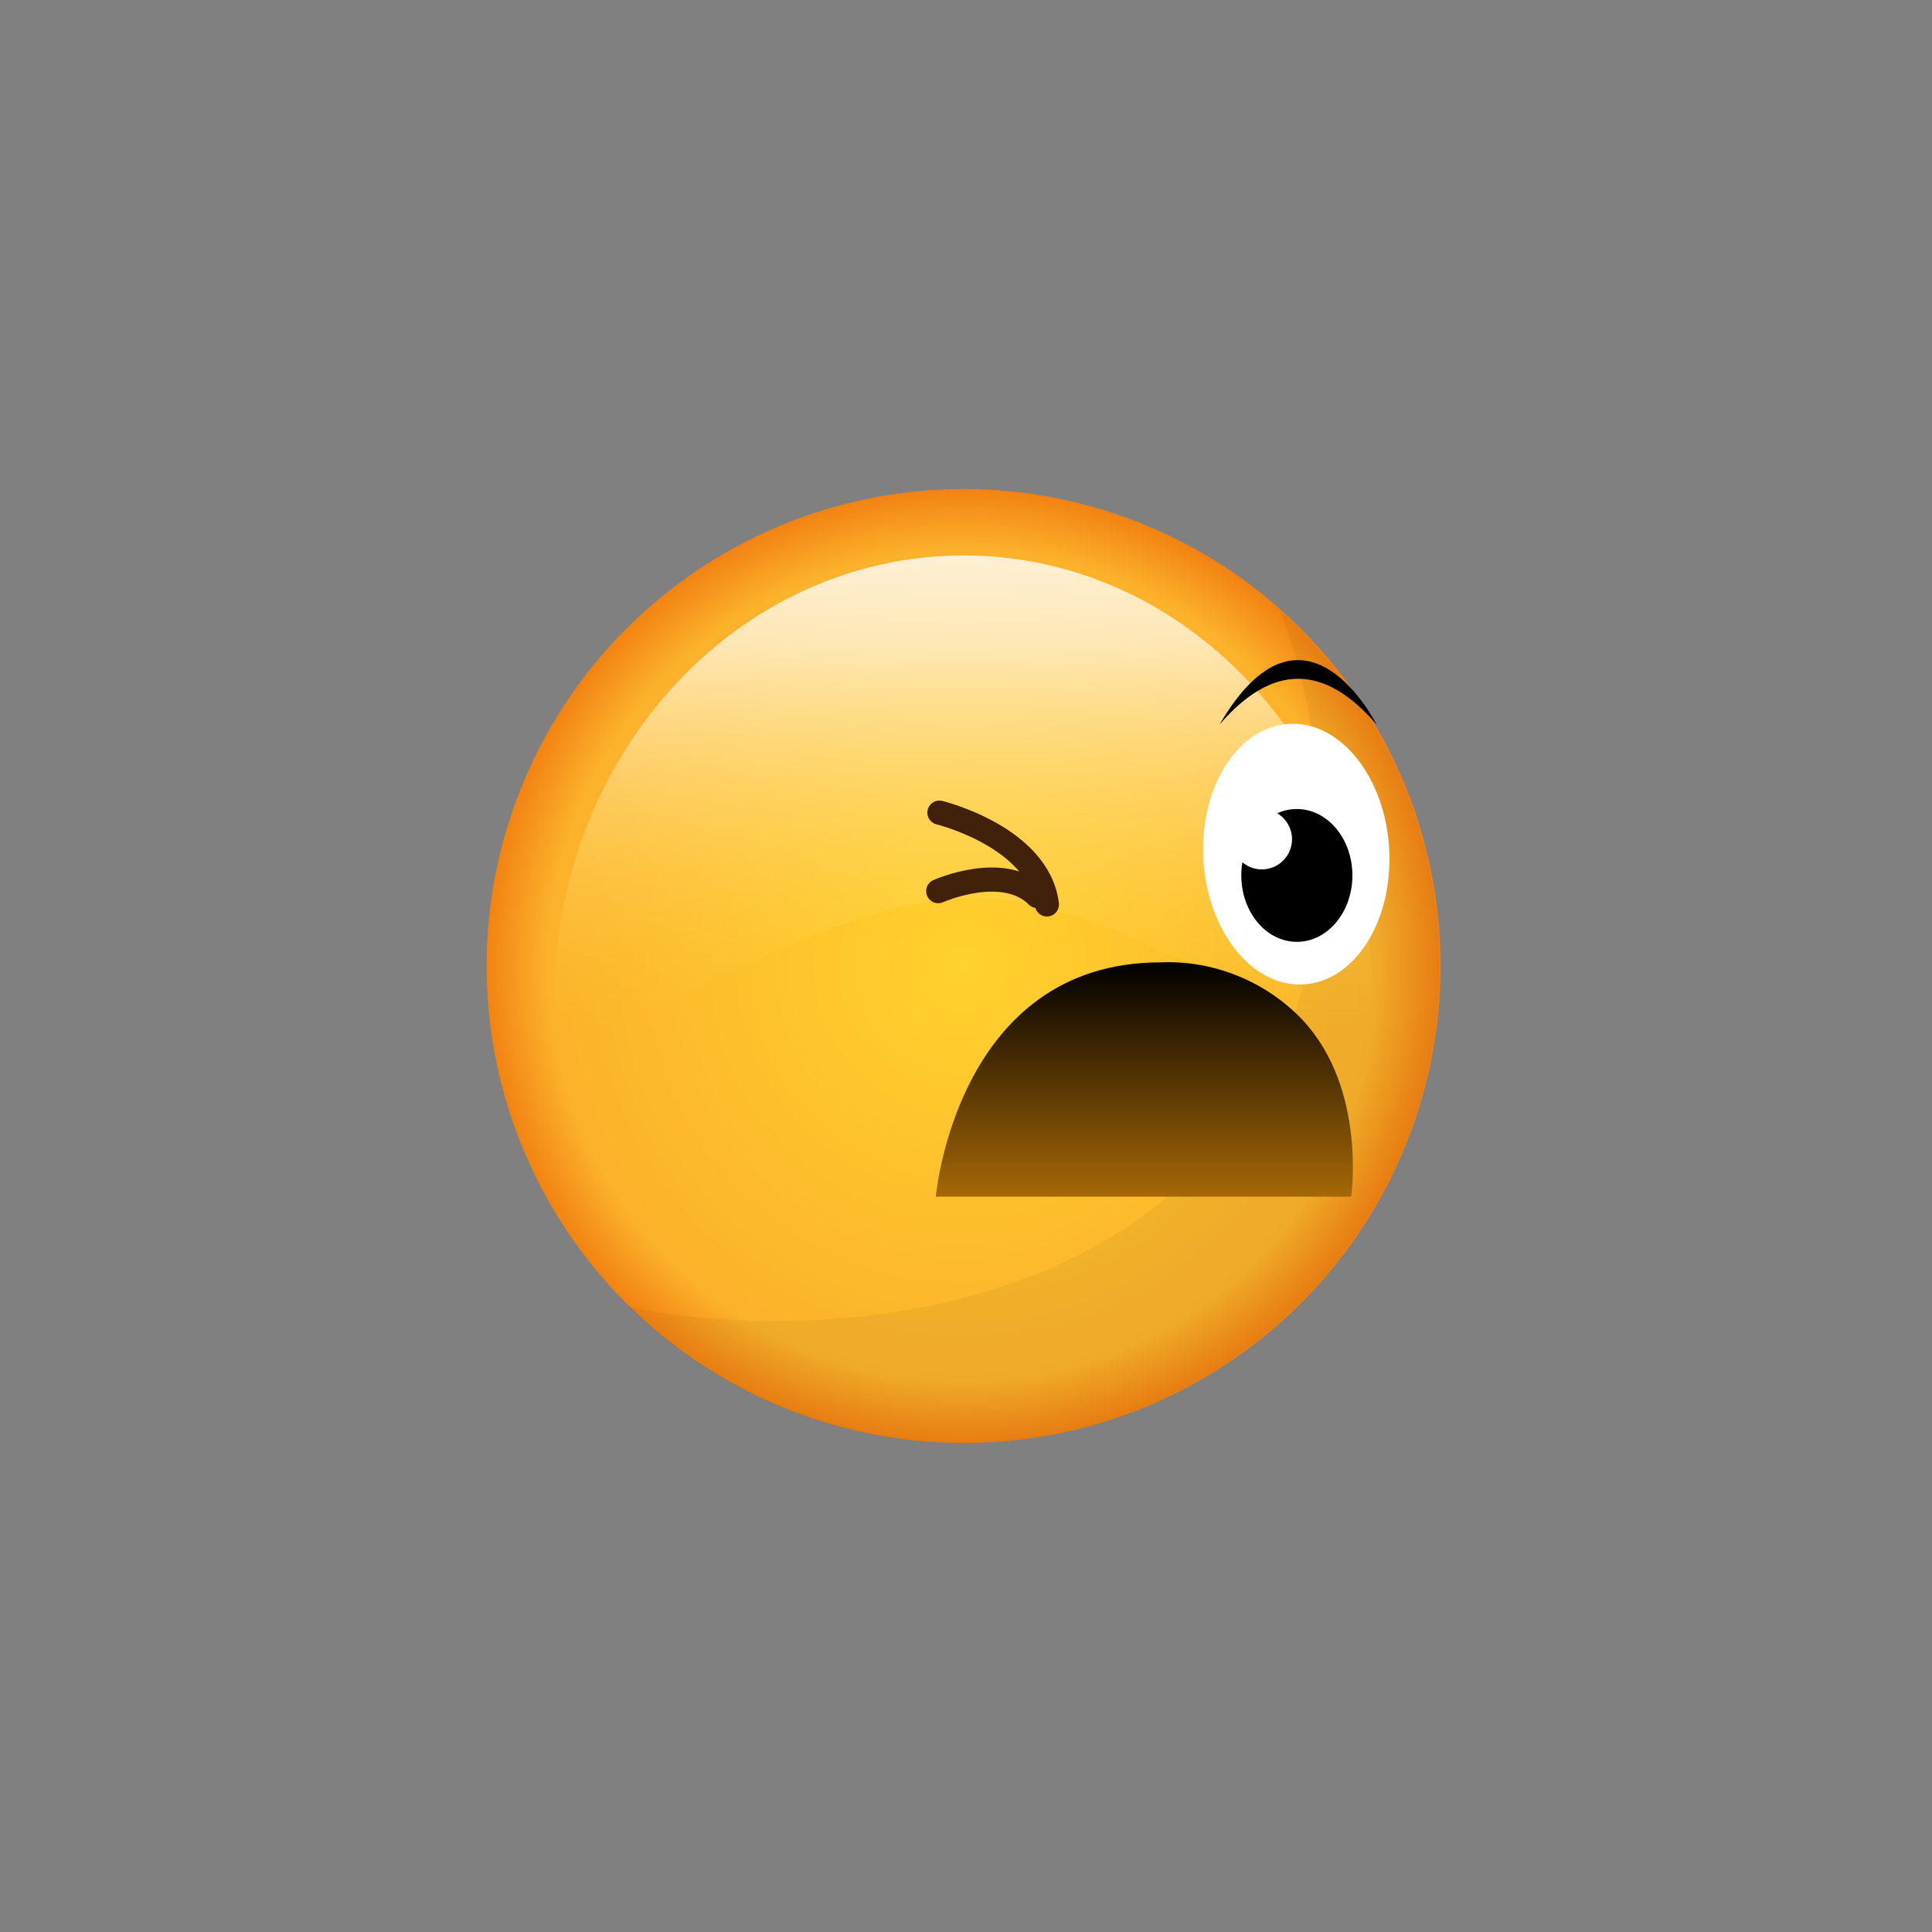 <?xml version="1.0" encoding="utf-8"?>
<!-- Generator: Adobe Illustrator 22.0.1, SVG Export Plug-In . SVG Version: 6.00 Build 0)  -->
<svg version="1.1" id="Layer_1" xmlns="http://www.w3.org/2000/svg" xmlns:xlink="http://www.w3.org/1999/xlink" x="0px" y="0px"
	 viewBox="0 0 160 160" style="enable-background:new 0 0 160 160;" xml:space="preserve">
<rect x="0" y="0" width="160" height="160" fill="#808080" stroke="none"/>
<style type="text/css">
	.st0{fill:url(#SVGID_1_);}
	.st1{opacity:5.000000e-02;}
	.st2{fill:url(#SVGID_2_);}
	.st3{fill:#FFFFFF;}
	.st4{fill:url(#SVGID_3_);}
	.st5{fill:none;stroke:#42210B;stroke-width:2;stroke-linecap:round;stroke-linejoin:round;}
</style>
<title>Artboard 42 copy 159</title>
<radialGradient id="SVGID_1_" cx="79.75" cy="82" r="39.46" gradientTransform="matrix(1 0 0 -1 0 162)" gradientUnits="userSpaceOnUse">
	<stop  offset="0" style="stop-color:#FFD22D"/>
	<stop  offset="0.87" style="stop-color:#FCB22B"/>
	<stop  offset="1" style="stop-color:#F28312"/>
</radialGradient>
<circle class="st0" cx="79.8" cy="80" r="39.5"/>
<g class="st1">
	<path d="M119.2,80c0,21.8-17.7,39.5-39.5,39.5c-10.4,0-20.3-4.1-27.7-11.3c10.4,2.3,36,3,49.8-14.3c10.4-12.5,8.3-33.2,4.2-43.3
		C114.4,58.1,119.2,68.8,119.2,80z"/>
</g>
<linearGradient id="SVGID_2_" gradientUnits="userSpaceOnUse" x1="-139.289" y1="77.096" x2="-139.289" y2="116" gradientTransform="matrix(0.9 0 0 -1 205.11 162)">
	<stop  offset="0" style="stop-color:#FFD22D;stop-opacity:0"/>
	<stop  offset="0.81" style="stop-color:#FFFCEF;stop-opacity:0.7"/>
	<stop  offset="1" style="stop-color:#FFFFFF;stop-opacity:0.8"/>
</linearGradient>
<path class="st2" d="M113.7,83.1c-2.1,7.3-19.4-9.3-33.9-8.7s-31.2,15.2-33.9,8.7C45.8,62.6,61,46,79.8,46S113.7,62.6,113.7,83.1z"
	/>
<ellipse transform="matrix(0.999 -5.495018e-02 5.495018e-02 0.999 -3.724 6.004)" class="st3" cx="107.3" cy="70.7" rx="7.7" ry="10.8"/>
<ellipse cx="107.4" cy="72.5" rx="4.6" ry="5.5"/>
<circle class="st3" cx="104.5" cy="69.5" r="2.5"/>
<path d="M101,60c4.4-5.1,8.7-5,13,0C114,60,108,48,101,60z"/>
<linearGradient id="SVGID_3_" gradientUnits="userSpaceOnUse" x1="94.763" y1="62.93" x2="94.763" y2="82.382" gradientTransform="matrix(1 0 0 -1 0 162)">
	<stop  offset="0" style="stop-color:#A66707"/>
	<stop  offset="1" style="stop-color:#000000"/>
</linearGradient>
<path class="st4" d="M111.9,99.1H77.5c0,0,1.7-19.4,18.6-19.4c4.4-0.2,8.8,1.6,11.8,4.8C113.2,90.2,111.9,99.1,111.9,99.1z"/>
<path class="st5" d="M77.8,67.3c0,0,8.2,2,8.9,7.6"/>
<path class="st5" d="M77.7,73.8c0,0,5.4-2.4,8.2,0.4"/>
</svg>

